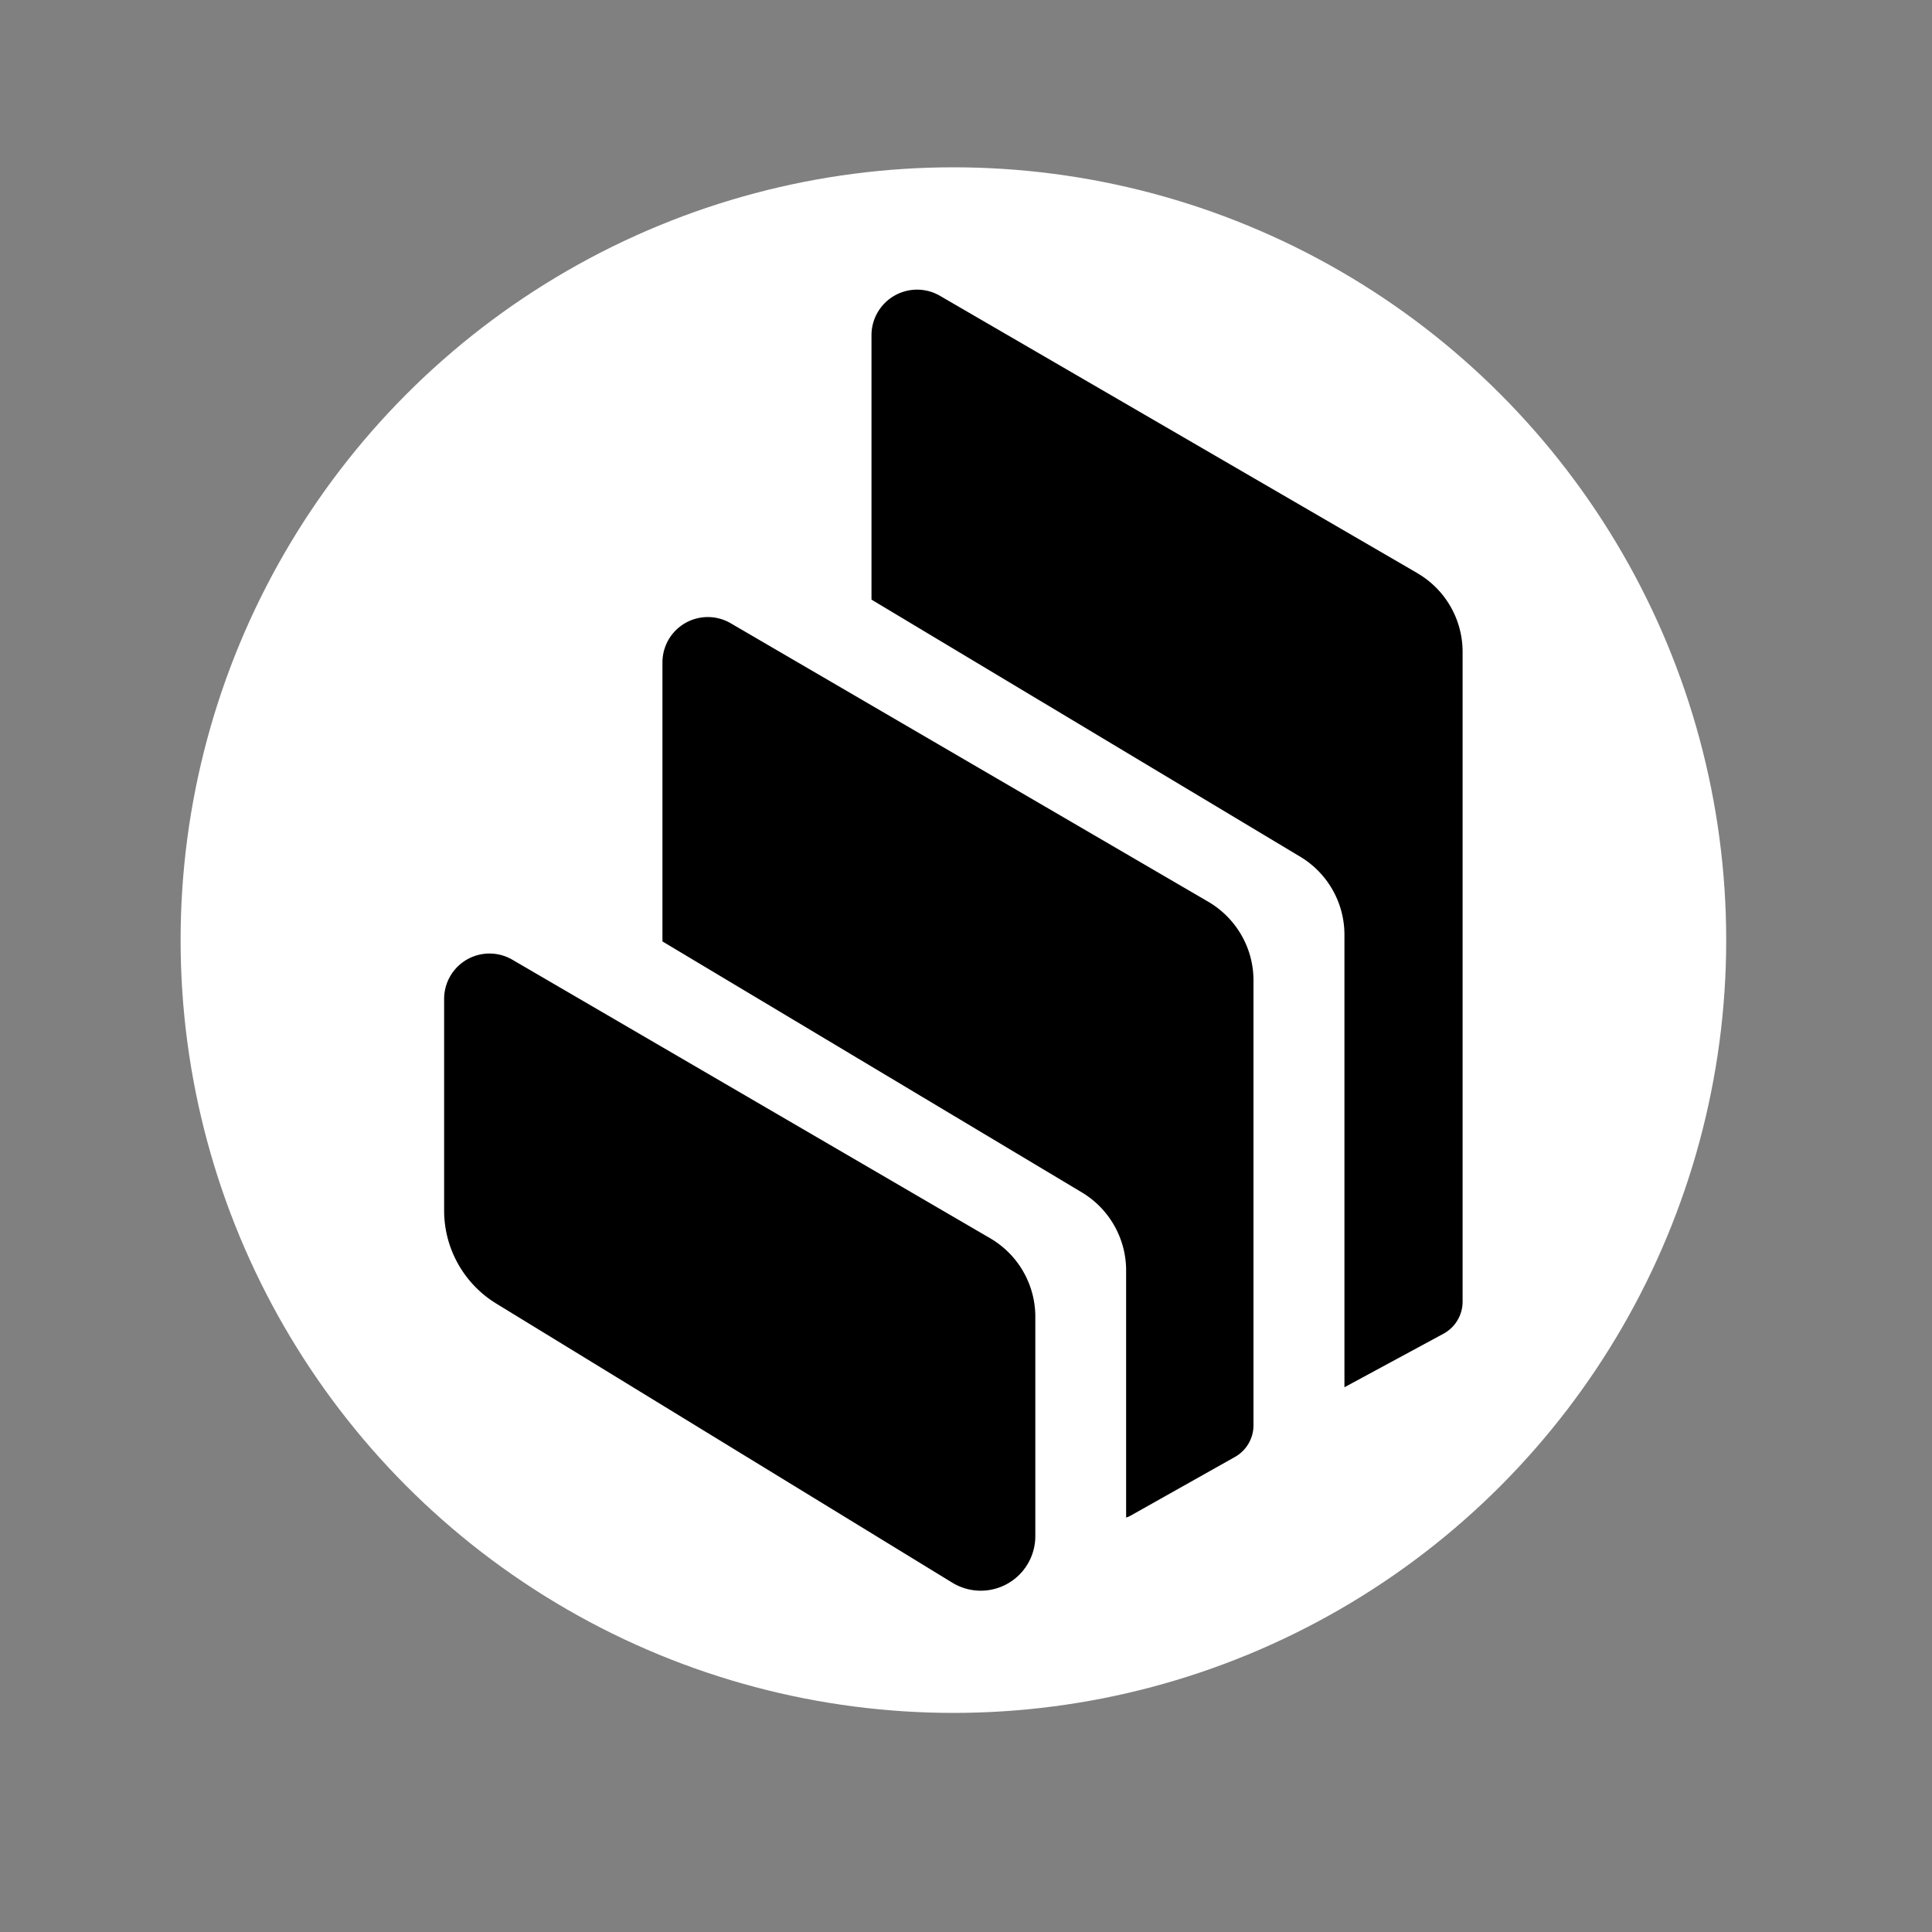 <svg width="25" height="25" fill="none" viewBox="-2 -2 25 25" id="comp" x="129" y="73" xmlns="http://www.w3.org/2000/svg">
        <rect x="-2" y="-2" width="25" height="25" fill="#808080" stroke="none"/>
        <circle cx="10.337" cy="10.165" r="10" fill="#fff"/>
        <path fill-rule="evenodd" clip-rule="evenodd" d="M4.423 14.869a1.412 1.412 0 01-.676-1.204v-2.738a.587.587 0 01.885-.507l6.181 3.603c.361.211.584.597.584 1.016v2.838a.706.706 0 01-1.074.603l-5.9-3.611zm9.213-5.2c.36.212.584.597.584 1.016v5.758c0 .17-.092.327-.24.41l-1.353.761a.276.276 0 01-.055.023V14.44c0-.413-.217-.797-.572-1.01l-5.428-3.248V6.573a.587.587 0 01.885-.507l6.179 3.603zm2.704-4.252c.363.21.586.599.586 1.018v8.41a.472.472 0 01-.247.413l-1.282.693v-5.855c0-.414-.217-.796-.57-1.009L9.277 5.759V2.336a.59.59 0 01.883-.51l6.18 3.59z" fill="#000"/>
    </svg>